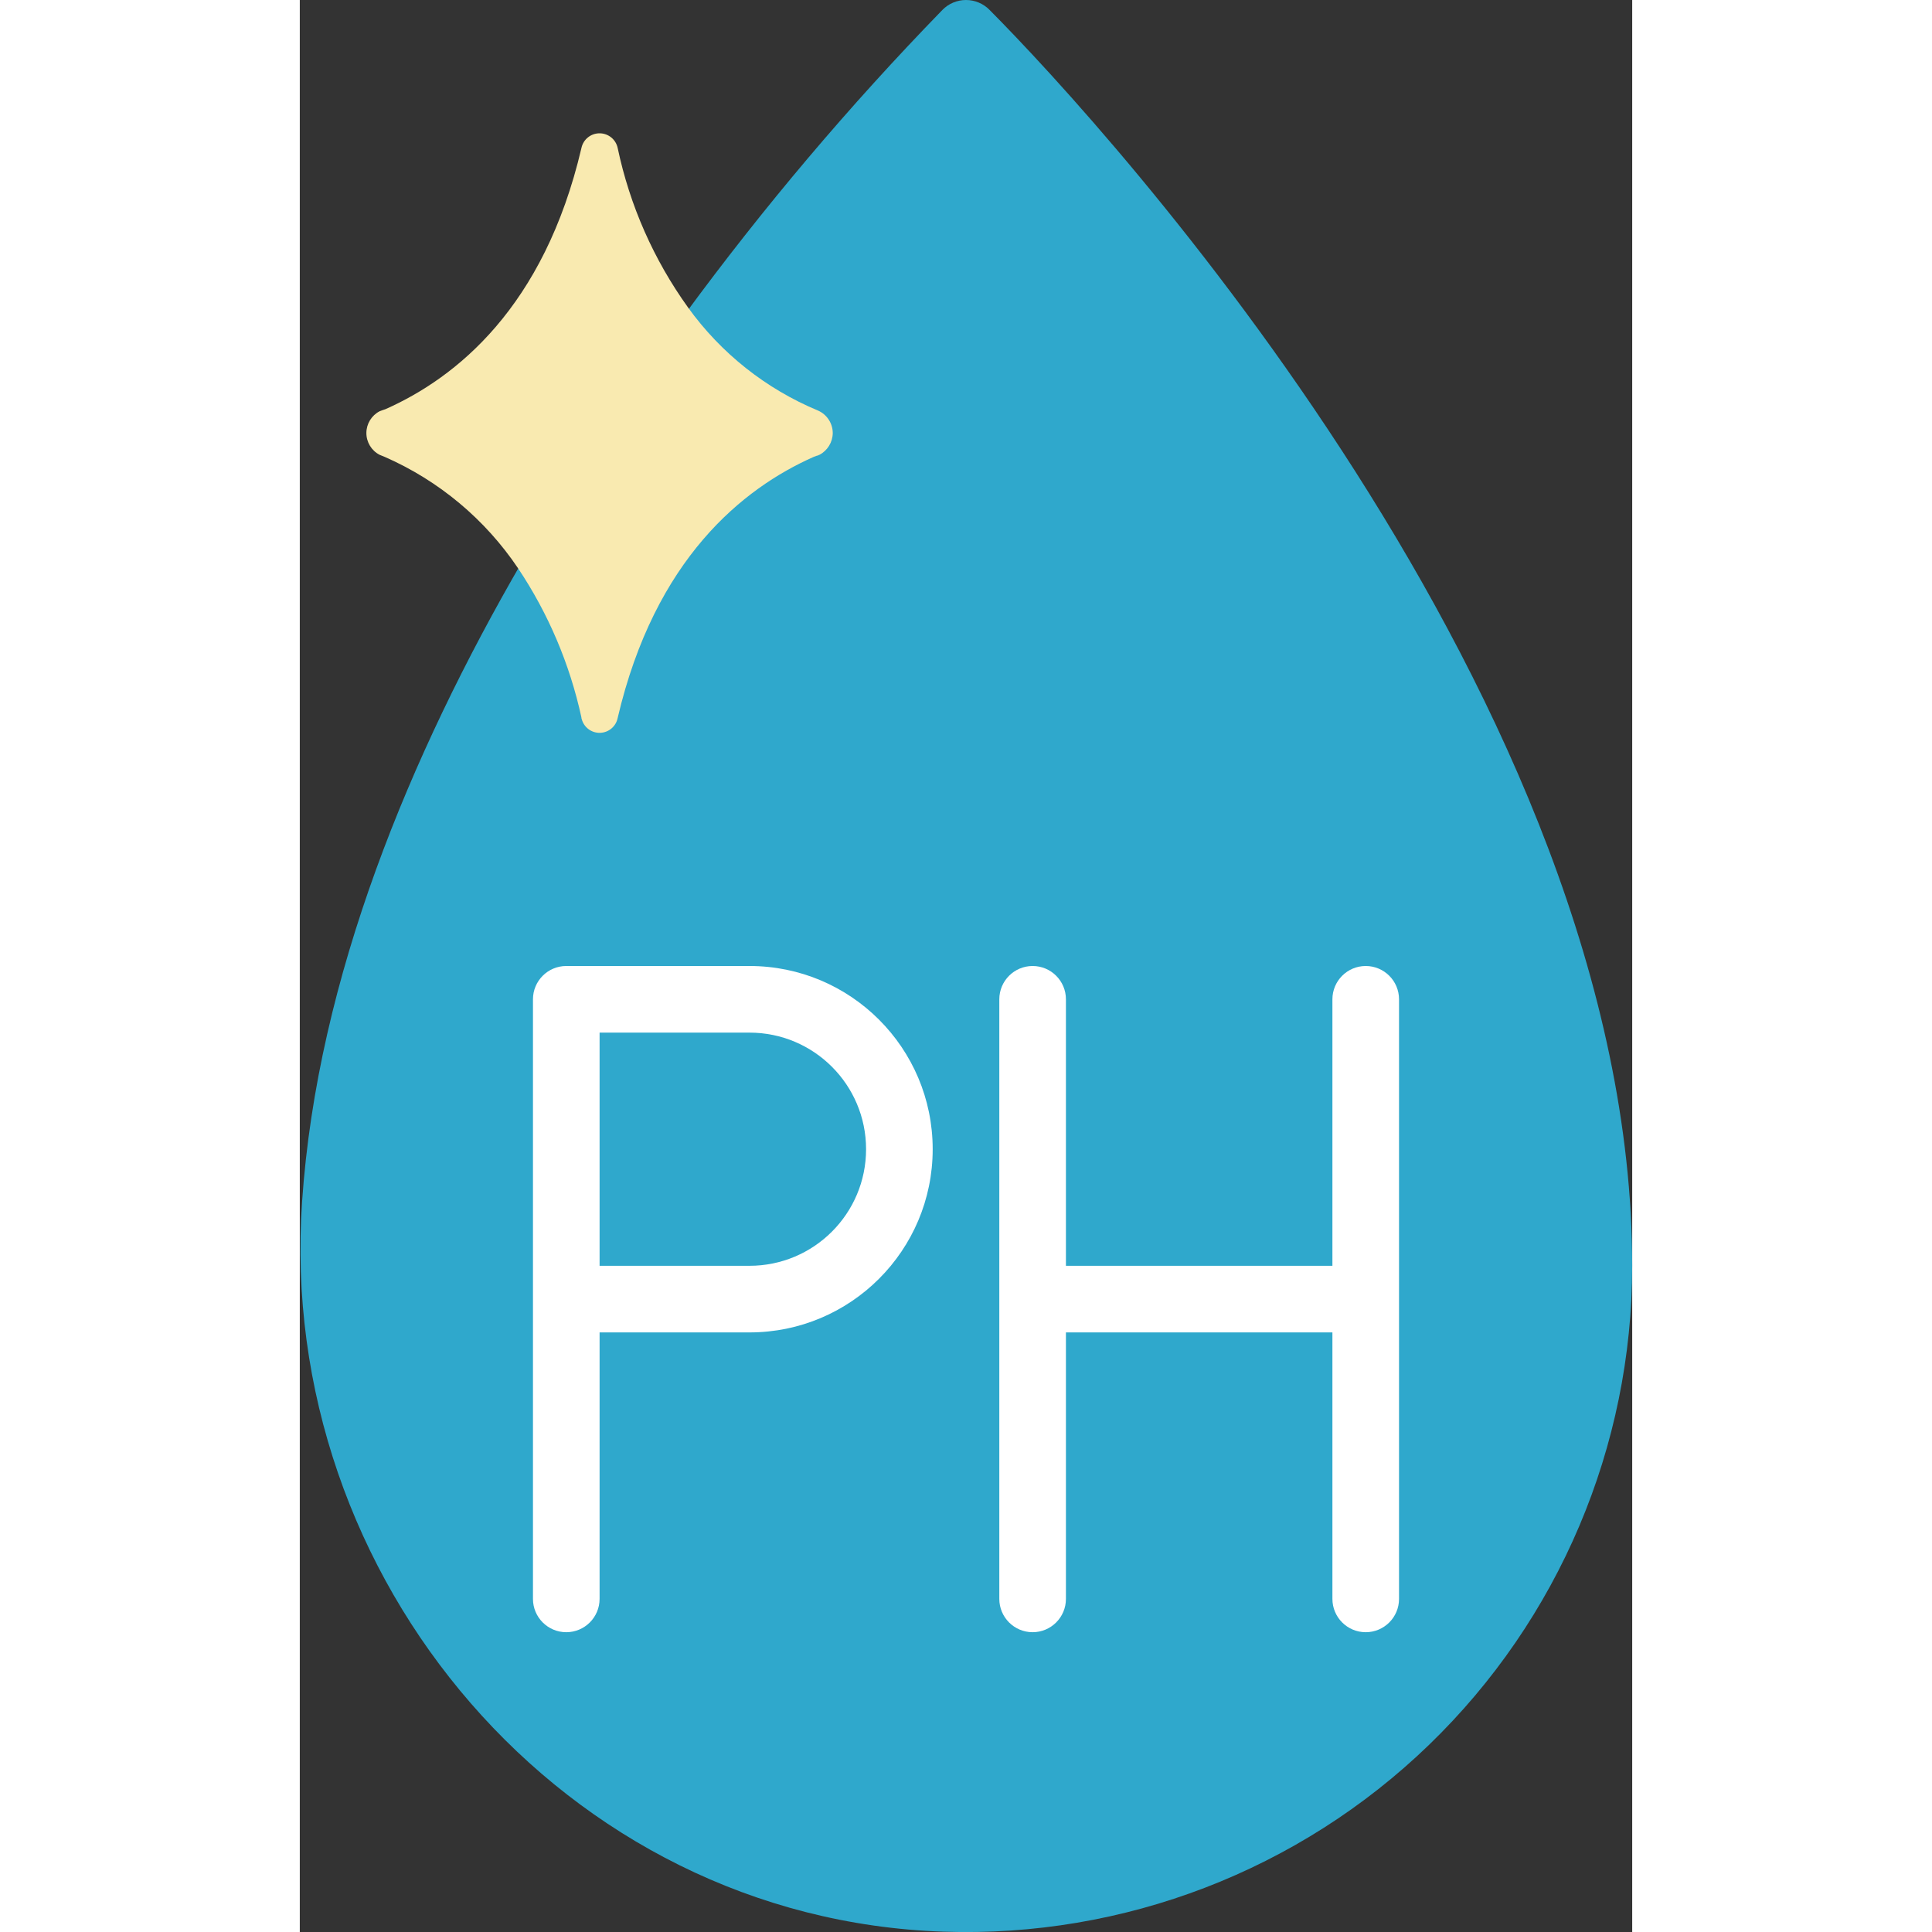 <svg height="512" viewBox="0 0 40 58" width="512" xmlns="http://www.w3.org/2000/svg"><rect x="0" y="0" width="40" height="58" fill="#333333" stroke="none"/><g id="Page-1" fill="none" fill-rule="evenodd"><g id="008---PH-Level" fill-rule="nonzero"><path id="Shape" d="m11.55 9.45c2.366-3.225 4.952-6.282 7.74-9.15.186-.192.443-.3.71-.3s.524.108.71.3c3.55 3.57 19.29 20.8 19.29 37.7 0 5.423-2.201 10.613-6.1 14.382-3.899 3.769-9.161 5.793-14.58 5.608-11.37-.38-20.04-10.59-19.25-21.93.46-6.72 3.25-13.41 6.6-19.19z" fill="#2fa8cc"/><path id="Shape" d="m13.5 29h-5.5c-.552 0-1 .448-1 1v18c0 .552.448 1 1 1s1-.448 1-1v-8h4.5c3.038 0 5.5-2.462 5.5-5.5s-2.462-5.5-5.5-5.5zm0 9h-4.5v-7h4.5c1.933 0 3.5 1.567 3.5 3.5s-1.567 3.5-3.5 3.5z" fill="#fff"/><path id="Shape" d="m32 29c-.552 0-1 .448-1 1v8h-8v-8c0-.552-.448-1-1-1s-1 .448-1 1v18c0 .552.448 1 1 1s1-.448 1-1v-8h8v8c0 .552.448 1 1 1s1-.448 1-1v-18c0-.552-.448-1-1-1z" fill="#fff"/><path id="Shape" d="m16 13c-.003.275-.157.526-.4.654h-.01c-.021.021-.052.021-.084.032s-.052.021-.083.032c-2.114.939-4.761 3.049-5.881 7.839-.051.252-.269.435-.526.443-.257.008-.485-.162-.552-.411-.007-.017-.011-.035-.01-.053-.347-1.597-.992-3.115-1.9-4.474-.989-1.472-2.376-2.631-4-3.344l-.157-.064c-.245-.126-.398-.379-.398-.654s.154-.528.398-.654c.052-.021.115-.042.177-.063 2.114-.939 4.761-3.05 5.881-7.84.054-.257.281-.441.544-.441s.49.184.544.441c.364 1.726 1.084 3.358 2.114 4.79.988 1.372 2.339 2.443 3.9 3.092.268.118.441.382.443.675z" fill="#f9eab0"/></g></g></svg>